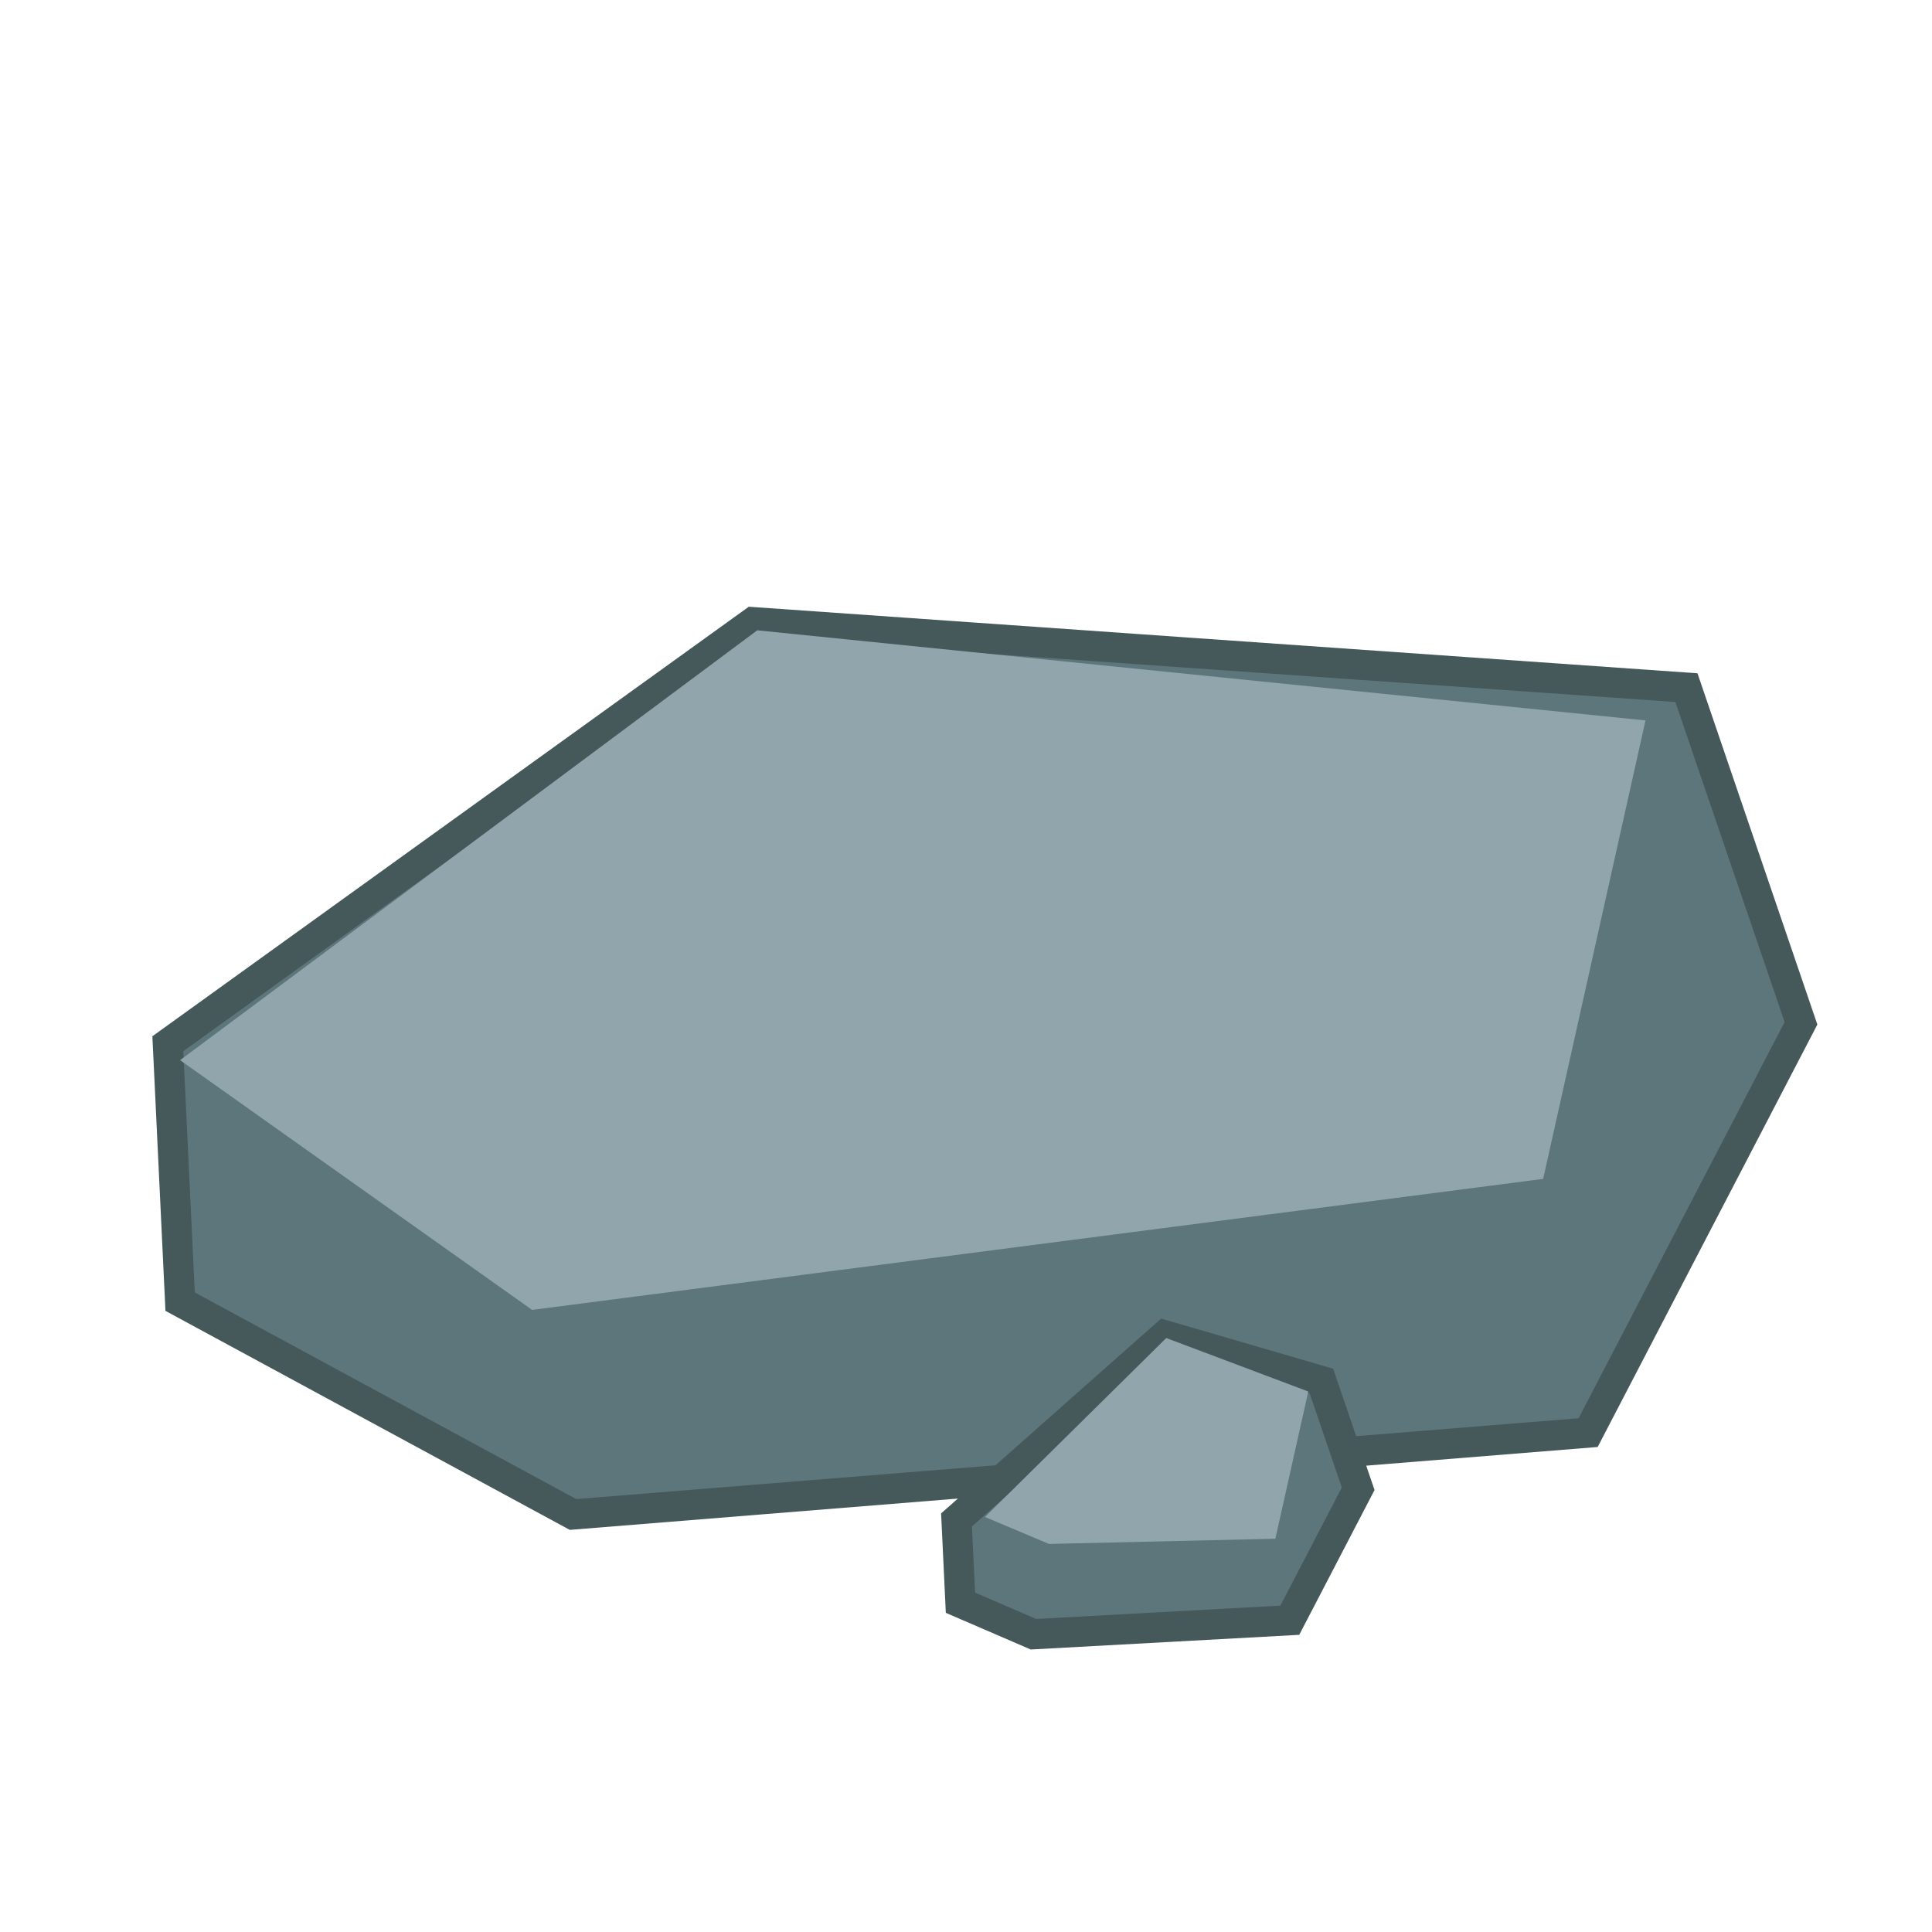 <svg xmlns:dc="http://purl.org/dc/elements/1.1/" xmlns:cc="http://creativecommons.org/ns#" xmlns:rdf="http://www.w3.org/1999/02/22-rdf-syntax-ns#" xmlns="http://www.w3.org/2000/svg" width="64" height="64" viewBox="0 0 64 64"><path d="M24.95 20.61 5.56 34.575l.407 8.544 13.015 7.05 33.627-2.712 7.051-13.559-3.795-11.119z" style="fill:#5d767c;fill-opacity:1;stroke:#45585a;stroke-width:1px;stroke-linecap:butt;stroke-linejoin:miter;stroke-opacity:1"/><path d="M25.085 20.88 5.966 35.119l11.661 8.273 33.492-4.34 3.39-15.187z" style="fill:#90a6ac;fill-opacity:1;stroke:none;stroke-width:1px;stroke-linecap:butt;stroke-linejoin:miter;stroke-opacity:1"/><path d="m38.59 44.237-6.904 6.112.13 2.743 2.418 1.044 8.493-.464 2.264-4.354-1.218-3.57z" style="fill:#5d767c;fill-opacity:1;stroke:#45585a;stroke-width:1px;stroke-linecap:butt;stroke-linejoin:miter;stroke-opacity:1"/><path d="m38.634 44.324-6.004 5.928 2.118.893 7.5-.173 1.09-4.877z" style="fill:#90a6ac;fill-opacity:1;stroke:none;stroke-width:1px;stroke-linecap:butt;stroke-linejoin:miter;stroke-opacity:1"/></svg>